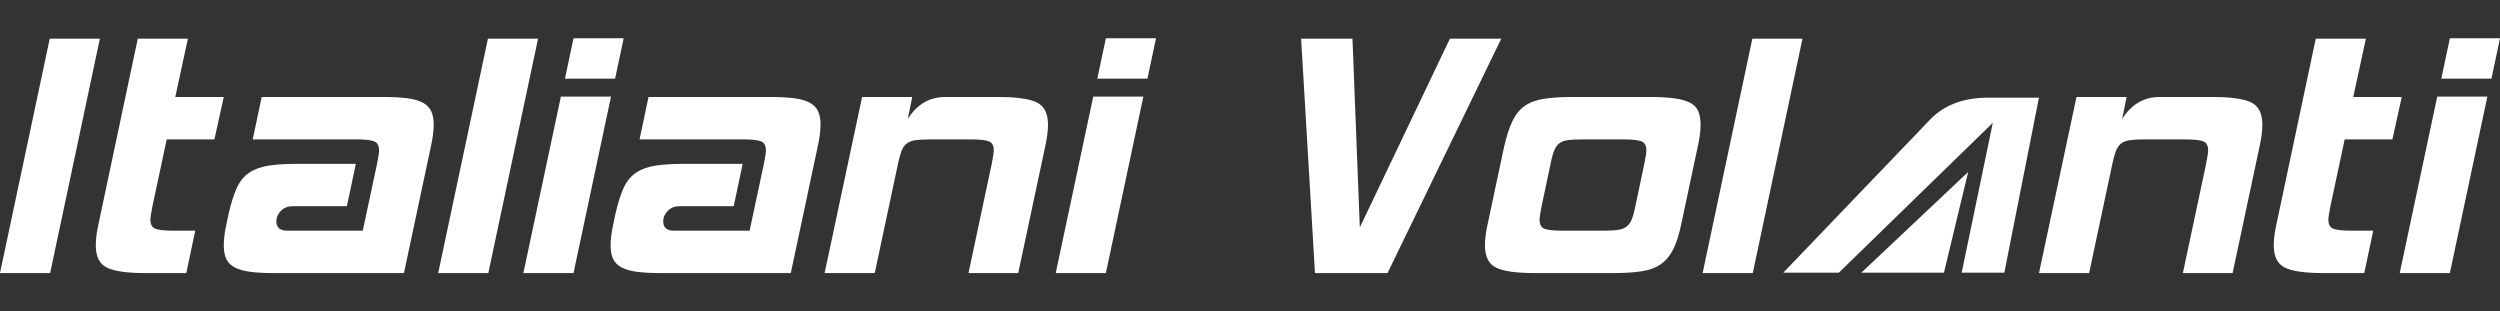 <?xml version="1.0" encoding="utf-8"?>
<!-- Generator: Adobe Illustrator 16.0.0, SVG Export Plug-In . SVG Version: 6.00 Build 0)  -->
<!DOCTYPE svg PUBLIC "-//W3C//DTD SVG 1.1//EN" "http://www.w3.org/Graphics/SVG/1.1/DTD/svg11.dtd">
<svg version="1.1" id="Layer_1" xmlns="http://www.w3.org/2000/svg" xmlns:xlink="http://www.w3.org/1999/xlink" x="0px" y="0px"
	 width="1064.766px" height="132.617px" viewBox="173.649 0 1064.766 132.617" enable-background="new 173.649 0 1064.766 132.617"
	 xml:space="preserve">
<rect x="173.649" y="0" width="1064.766" height="132.617" fill="#333333" stroke="none"/>
<g>
	<path fill="#FFFFFF" d="M1124.53,116.308h-21.181l9.896-46.527c0.578-2.893,0.867-4.801,0.867-5.729
		c0-1.967-0.667-3.239-1.995-3.819c-1.333-0.578-4.022-0.868-8.073-0.868h-17.014c-2.663,0-4.773,0.117-6.336,0.347
		c-1.563,0.233-2.809,0.724-3.732,1.476c-0.928,0.754-1.65,1.822-2.17,3.211c-0.521,1.389-1.016,3.185-1.477,5.382l-9.895,46.527
		h-21.354l15.972-74.999h21.354l-1.91,9.375c3.935-6.25,9.259-9.375,15.973-9.375h22.396c7.985,0,13.541,0.781,16.666,2.344
		c3.126,1.562,4.688,4.717,4.688,9.462c0,2.663-0.407,5.789-1.215,9.375L1124.53,116.308z"/>
	<path fill="#FFFFFF" d="M1180.604,116.308h-17.187c-7.986,0-13.542-0.782-16.666-2.345c-3.127-1.562-4.688-4.714-4.688-9.461
		c0-2.661,0.404-5.786,1.214-9.375l16.668-78.646h21.354l-5.382,24.826h20.659l-3.993,18.055h-20.313l-6.077,28.472
		c-0.581,2.895-0.868,4.804-0.868,5.729c0,1.971,0.665,3.242,1.996,3.82c1.33,0.581,4.021,0.868,8.073,0.868h9.028L1180.604,116.308
		z"/>
	<path fill="#FFFFFF" d="M1217.062,116.308h-21.354l15.973-75.173h21.354L1217.062,116.308z M1234.771,33.496h-21.354l3.646-17.187
		h21.354L1234.771,33.496z"/>
</g>
<g>
	<path fill="#FFFFFF" d="M195.003,116.308h-21.354l21.18-99.826h21.354L195.003,116.308z"/>
	<path fill="#FFFFFF" d="M252.987,116.308H235.8c-7.986,0-13.542-0.782-16.667-2.345c-3.125-1.562-4.687-4.714-4.687-9.461
		c0-2.661,0.404-5.786,1.215-9.375l16.666-78.646h21.354L248.3,41.308h20.659l-3.993,18.055h-20.313l-6.076,28.472
		c-0.581,2.895-0.868,4.804-0.868,5.729c0,1.971,0.664,3.242,1.997,3.82c1.33,0.581,4.02,0.868,8.073,0.868h9.028L252.987,116.308z"
		/>
	<path fill="#FFFFFF" d="M345.694,116.308h-55.208c-4.053,0-7.438-0.174-10.156-0.521c-2.721-0.348-4.921-0.954-6.598-1.823
		c-1.679-0.867-2.894-2.053-3.646-3.558c-0.754-1.504-1.129-3.473-1.129-5.903c0-2.661,0.404-5.786,1.215-9.375l0.868-4.167
		c1.042-4.514,2.197-8.159,3.472-10.937c1.272-2.778,3.008-4.918,5.208-6.424c2.197-1.503,4.948-2.518,8.247-3.039
		c3.299-0.52,7.435-0.78,12.413-0.78h24.826l-3.82,18.055h-23.09c-2.083,0-3.762,0.667-5.035,1.995
		c-1.275,1.333-1.91,2.809-1.91,4.428c0,2.664,1.562,3.994,4.688,3.994h32.118l6.077-28.473c0.578-2.892,0.868-4.801,0.868-5.729
		c0-1.966-0.668-3.239-1.997-3.819c-1.332-0.578-4.023-0.868-8.072-0.868h-43.75l3.819-18.055h51.735
		c4.05,0,7.435,0.173,10.157,0.521c2.717,0.348,4.917,0.955,6.597,1.823c1.676,0.868,2.891,2.057,3.646,3.559
		c0.751,1.505,1.128,3.472,1.128,5.903c0,2.663-0.407,5.789-1.215,9.375L345.694,116.308z"/>
	<path fill="#FFFFFF" d="M381.629,116.308h-21.353l21.18-99.826h21.354L381.629,116.308z"/>
	<path fill="#FFFFFF" d="M417.914,116.308H396.56l15.972-75.173h21.354L417.914,116.308z M435.622,33.496h-21.354l3.646-17.187
		h21.354L435.622,33.496z"/>
	<path fill="#FFFFFF" d="M510.447,116.308h-55.208c-4.053,0-7.438-0.174-10.157-0.521c-2.72-0.348-4.921-0.954-6.597-1.823
		c-1.679-0.867-2.894-2.053-3.646-3.558c-0.754-1.504-1.129-3.473-1.129-5.903c0-2.661,0.404-5.786,1.216-9.375l0.868-4.167
		c1.042-4.514,2.197-8.159,3.472-10.937c1.272-2.778,3.008-4.918,5.208-6.424c2.197-1.503,4.948-2.518,8.247-3.039
		c3.299-0.52,7.435-0.78,12.413-0.78h24.826l-3.819,18.055h-23.091c-2.083,0-3.762,0.667-5.034,1.995
		c-1.275,1.333-1.91,2.809-1.91,4.428c0,2.664,1.563,3.994,4.688,3.994h32.117l6.077-28.473c0.577-2.892,0.868-4.801,0.868-5.729
		c0-1.966-0.668-3.239-1.996-3.819c-1.332-0.578-4.023-0.868-8.073-0.868h-43.75l3.819-18.055h51.736
		c4.05,0,7.435,0.173,10.156,0.521c2.718,0.348,4.918,0.955,6.597,1.823c1.676,0.868,2.891,2.057,3.646,3.559
		c0.751,1.505,1.128,3.472,1.128,5.903c0,2.663-0.407,5.789-1.215,9.375L510.447,116.308z"/>
	<path fill="#FFFFFF" d="M607.32,116.308H586.14l9.896-46.527c0.577-2.893,0.867-4.801,0.867-5.729c0-1.967-0.667-3.239-1.996-3.819
		c-1.333-0.578-4.022-0.868-8.073-0.868h-17.014c-2.664,0-4.775,0.117-6.337,0.347c-1.563,0.233-2.808,0.724-3.732,1.476
		c-0.928,0.754-1.649,1.822-2.17,3.211c-0.521,1.389-1.014,3.185-1.476,5.382l-9.896,46.527h-21.354l15.973-74.999h21.353
		l-1.91,9.375c3.934-6.25,9.259-9.375,15.973-9.375h22.396c7.986,0,13.541,0.781,16.667,2.344c3.125,1.562,4.688,4.717,4.688,9.462
		c0,2.663-0.408,5.789-1.216,9.375L607.32,116.308z"/>
	<path fill="#FFFFFF" d="M644.645,116.308h-21.354l15.973-75.173h21.354L644.645,116.308z M662.353,33.496h-21.354l3.646-17.187
		h21.354L662.353,33.496z"/>
	<path fill="#FFFFFF" d="M813.046,16.482l-48.438,99.826h-30.902l-5.903-99.826h21.874l3.126,80.382l38.367-80.382H813.046z"/>
	<path fill="#FFFFFF" d="M889.778,95.127c-0.928,4.514-2.057,8.132-3.386,10.851c-1.332,2.721-3.067,4.861-5.208,6.424
		c-2.144,1.562-4.891,2.604-8.247,3.126c-3.358,0.52-7.524,0.78-12.5,0.78h-32.985c-7.986,0-13.541-0.78-16.667-2.343
		c-3.125-1.563-4.687-4.715-4.687-9.463c0-2.66,0.404-5.785,1.214-9.375l6.945-32.638c1.042-4.514,2.227-8.16,3.56-10.938
		c1.329-2.778,3.063-4.918,5.207-6.424c2.141-1.503,4.861-2.518,8.159-3.038c3.299-0.521,7.379-0.781,12.24-0.781h32.984
		c4.281,0,7.813,0.204,10.591,0.608c2.778,0.407,4.976,1.042,6.598,1.91c1.619,0.867,2.748,2.083,3.385,3.645
		c0.635,1.562,0.955,3.445,0.955,5.643c0,2.663-0.406,5.789-1.215,9.375L889.778,95.127z M870.161,87.835l3.818-18.055
		c0.578-2.893,0.867-4.801,0.867-5.729c0-1.967-0.667-3.239-1.996-3.819c-1.332-0.578-4.022-0.868-8.072-0.868h-17.014
		c-2.432,0-4.427,0.086-5.989,0.261c-1.563,0.174-2.838,0.608-3.819,1.302c-0.985,0.694-1.766,1.736-2.344,3.125
		c-0.58,1.389-1.101,3.298-1.562,5.73l-3.819,18.054c-0.582,2.896-0.868,4.805-0.868,5.729c0,1.97,0.664,3.241,1.996,3.819
		c1.329,0.581,4.021,0.868,8.073,0.868h17.014c2.66,0,4.773-0.114,6.336-0.348c1.563-0.23,2.805-0.722,3.732-1.476
		c0.926-0.751,1.65-1.794,2.171-3.125C869.205,91.975,869.697,90.152,870.161,87.835z"/>
	<path fill="#FFFFFF" d="M920.158,116.308h-21.354l21.181-99.826h21.353L920.158,116.308z"/>
</g>
<g>
	<path id="path32023_1_" fill="#FFFFFF" d="M1001.595,116.126l10.315-42.889l-45.497,42.889"/>
	<path id="path32025_1_" fill="#FFFFFF" d="M1020.01,41.599c-7.876,0-17.64,2.031-24.705,9.728l-62.132,64.8h23.658l65.564-63.814
		l-13.253,63.814h18.171l14.736-74.528"/>
</g>
</svg>
